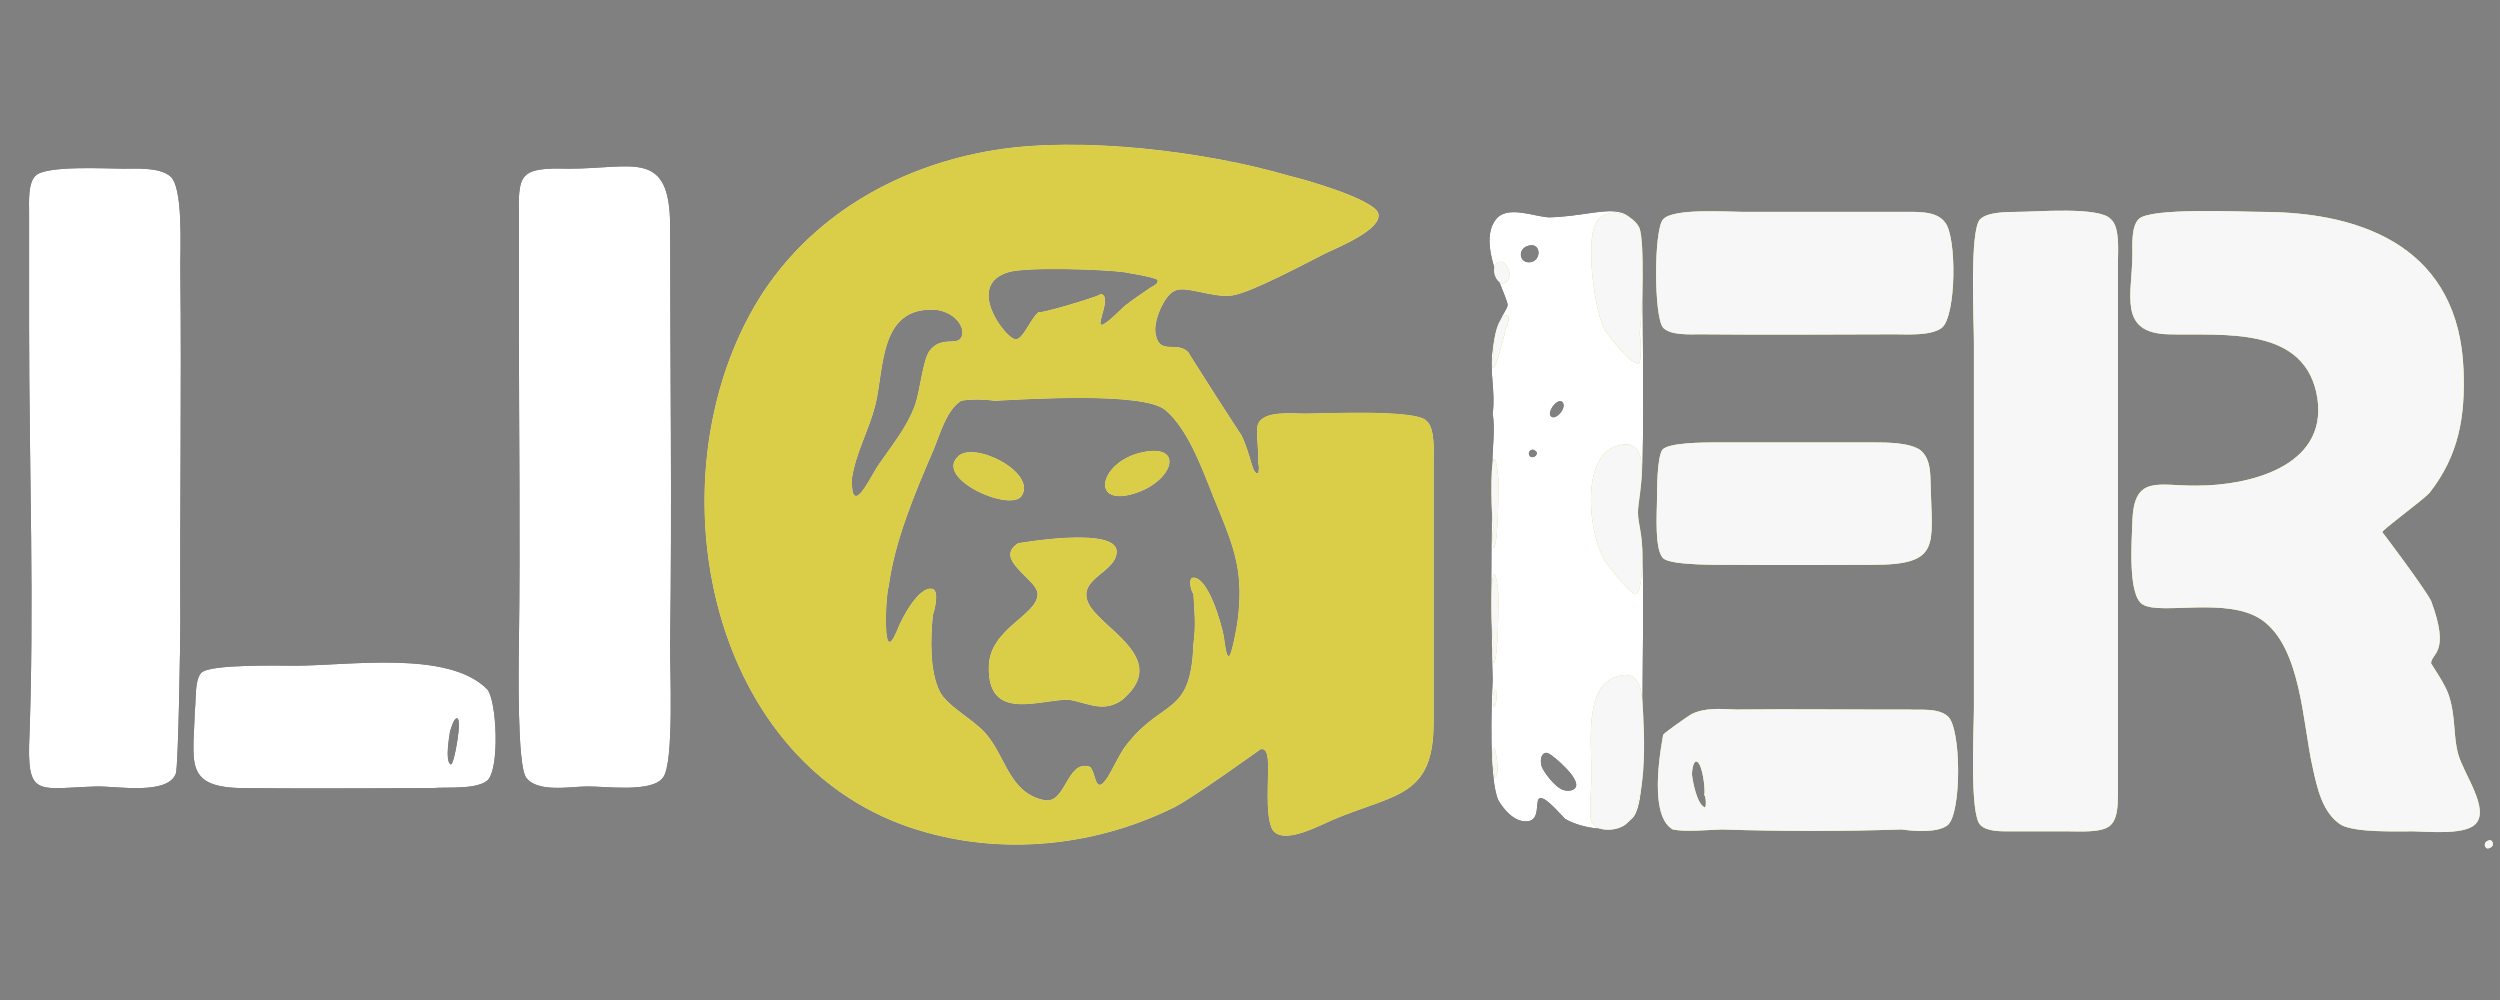 <?xml version="1.0" encoding="utf-8"?>
<!-- Generator: Moho 14.3 build 20241125 -->
<!DOCTYPE svg PUBLIC "-//W3C//DTD SVG 1.1//EN" "http://www.w3.org/Graphics/SVG/1.1/DTD/svg11.dtd">
<svg version="1.1" id="Frame_0" xmlns="http://www.w3.org/2000/svg" xmlns:xlink="http://www.w3.org/1999/xlink" width="200px" height="80px">
<rect width="100%" height="100%" fill="#808080" stroke="none"/>
<g id="logo.webp_(Traced)">
<path id="S1" fill="#000000" fill-rule="evenodd" stroke="none" d="M 199.114 67.858 C 199.661 67.722 199.402 67.095 199.114 67.229 C 198.570 67.365 198.784 67.992 199.114 67.858 M 139.473 65.931 C 139.663 65.739 139.855 65.547 140.049 65.355 C 139.855 65.547 139.663 65.739 139.473 65.931 M 135.359 61.957 C 135.348 61.897 135.416 60.745 135.781 60.950 C 136.197 61.191 136.440 63.106 136.344 63.626 C 136.487 63.637 136.528 64.778 136.344 64.573 C 135.749 64.287 135.405 62.473 135.359 61.957 M 123.334 61.321 C 123.114 60.567 123.473 60.037 123.914 60.292 C 124.136 60.360 126.747 62.473 125.946 63.111 C 125.643 63.364 125.067 63.248 124.866 63.111 C 124.359 62.850 123.505 61.798 123.334 61.321 M 138.896 56.762 C 137.691 56.714 136.394 56.583 135.288 57.147 C 135.045 57.287 133.134 58.622 133.048 58.787 C 133.113 58.687 131.647 65.136 133.820 66.357 C 134.738 66.569 136.591 66.398 137.744 66.357 C 142.545 66.514 147.346 66.516 152.150 66.357 C 153.109 66.507 155.031 66.637 155.806 66.019 C 156.952 65.095 156.915 58.149 155.806 57.287 C 155.031 56.614 153.589 56.820 152.726 56.762 C 148.116 56.776 143.506 56.711 138.896 56.762 M 36.004 58.500 C 36.039 58.440 36.325 57.287 36.620 57.492 C 36.901 57.864 36.443 60.168 36.325 60.574 C 36.325 60.555 36.162 61.321 36.004 61.116 C 35.622 60.774 35.927 59.016 36.004 58.500 M 23.648 53.254 C 22.483 53.255 16.733 53.112 16.097 53.830 C 15.542 54.406 15.702 56.135 15.581 56.860 C 15.497 61.001 14.642 63.050 19.614 63.050 C 24.603 63.095 29.614 63.060 34.597 63.050 C 35.749 62.937 37.950 63.194 38.954 62.473 C 40.016 61.626 39.746 55.904 38.954 55.121 C 35.860 52.000 27.882 53.254 23.648 53.254 M 129.100 49.220 C 129.291 49.028 129.483 48.836 129.676 48.644 C 129.483 48.836 129.291 49.028 129.100 49.220 M 42.664 48.067 C 42.856 47.876 43.048 47.683 43.240 47.491 C 43.048 47.683 42.856 47.876 42.664 48.067 M 122.762 44.610 C 122.952 44.418 123.144 44.226 123.338 44.034 C 123.144 44.226 122.952 44.418 122.762 44.610 M 89.340 44.121 C 89.340 42.057 81.371 43.472 81.443 43.457 C 79.413 44.774 83.001 46.339 83.001 47.525 C 83.001 49.220 79.206 50.254 79.104 53.256 C 78.946 57.885 83.269 55.908 85.543 55.986 C 87.035 56.253 88.312 57.065 89.792 55.986 C 93.825 52.576 87.724 50.176 87.003 48.070 C 86.369 46.220 89.340 45.765 89.340 44.121 M 4.056 44.034 C 4.248 43.842 4.440 43.650 4.632 43.457 C 4.440 43.650 4.248 43.842 4.056 44.034 M 133.710 43.457 C 133.901 43.266 134.093 43.074 134.286 42.881 C 134.093 43.074 133.901 43.266 133.710 43.457 M 125.067 43.457 C 125.257 43.266 125.449 43.074 125.643 42.881 C 125.449 43.074 125.257 43.266 125.067 43.457 M 50.155 42.305 C 50.347 42.113 50.539 41.921 50.731 41.729 C 50.539 41.921 50.347 42.113 50.155 42.305 M 10.971 42.305 C 11.163 42.113 11.355 41.921 11.547 41.729 C 11.355 41.921 11.163 42.113 10.971 42.305 M 179.233 41.729 C 179.424 41.537 179.616 41.345 179.810 41.152 C 179.616 41.345 179.424 41.537 179.233 41.729 M 12.123 41.152 C 12.315 40.961 12.507 40.769 12.699 40.576 C 12.507 40.769 12.315 40.961 12.123 41.152 M 122.762 39.424 C 122.952 39.232 123.144 39.040 123.338 38.848 C 123.144 39.040 122.952 39.232 122.762 39.424 M 134.286 37.119 C 134.477 36.927 134.669 36.735 134.863 36.543 C 134.669 36.735 134.477 36.927 134.286 37.119 M 90.492 39.559 C 93.949 38.653 94.945 35.239 91.068 36.253 C 87.972 37.119 87.309 40.399 90.492 39.559 M 81.754 39.651 C 82.917 37.729 77.815 35.205 76.608 36.543 C 74.772 38.341 80.913 41.041 81.754 39.651 M 137.168 35.391 C 136.359 35.402 133.528 35.390 132.999 35.966 C 132.558 36.543 132.558 39.250 132.558 40.034 C 132.550 41.034 132.346 44.034 133.067 44.669 C 133.687 45.265 137.861 45.186 138.896 45.186 C 142.545 45.222 146.196 45.194 149.845 45.186 C 155.273 45.186 154.567 43.643 154.453 38.850 C 154.428 37.836 154.455 36.692 153.622 36.001 C 152.726 35.390 150.932 35.398 149.845 35.391 C 145.622 35.390 141.391 35.390 137.168 35.391 M 122.453 36.543 C 122.087 36.253 122.502 35.818 122.762 36.027 C 123.195 36.246 122.762 36.696 122.453 36.543 M 74.697 35.966 C 75.174 34.831 75.730 32.773 76.898 32.069 C 77.543 31.933 78.820 31.939 79.543 32.069 C 82.249 31.933 91.385 31.356 93.188 32.781 C 95.232 34.456 96.423 38.271 97.404 40.576 C 98.829 44.039 99.506 45.979 98.987 49.796 C 98.937 50.163 98.559 52.276 98.333 52.472 C 98.100 52.677 97.928 51.014 97.915 50.949 C 97.746 49.976 96.699 46.205 95.469 46.205 C 95.007 46.205 95.278 47.326 95.469 47.517 C 95.555 48.991 95.678 50.000 95.469 51.525 C 95.266 57.352 93.029 55.832 90.109 59.592 C 89.340 60.484 88.318 63.410 87.781 62.659 C 87.610 62.473 87.448 61.375 87.138 61.321 C 85.306 60.790 85.278 64.366 83.535 64.004 C 80.696 63.425 80.468 60.412 78.782 58.591 C 77.727 57.452 75.772 56.464 75.196 55.333 C 74.353 53.681 74.460 50.993 74.631 49.222 C 74.778 48.806 75.148 47.326 74.631 47.120 C 73.513 46.770 72.052 49.626 71.792 50.372 C 71.743 50.412 71.372 51.525 71.099 51.320 C 70.716 50.992 70.900 47.503 71.099 46.915 C 71.582 43.268 73.205 39.424 74.697 35.966 M 124.039 33.261 C 123.809 32.930 124.490 31.933 124.933 32.117 C 125.499 32.509 124.396 33.780 124.039 33.261 M 122.185 31.356 C 122.376 31.165 122.568 30.973 122.762 30.780 C 122.568 30.973 122.376 31.165 122.185 31.356 M 120.958 30.650 C 120.957 30.545 120.957 30.440 120.958 30.334 C 120.957 30.440 120.957 30.545 120.958 30.650 M 70.007 32.509 C 70.772 29.628 70.249 24.441 74.921 24.796 C 76.439 25.018 77.238 26.204 76.919 26.953 C 76.561 27.710 75.308 26.816 74.357 28.067 C 73.779 28.906 73.611 31.356 73.157 32.509 C 72.491 34.267 71.372 35.583 70.324 37.119 C 69.747 37.890 68.280 41.196 68.160 38.848 C 68.159 38.656 68.159 38.464 68.160 38.271 C 68.469 36.246 69.498 34.452 70.007 32.509 M 123.338 22.136 C 123.529 21.945 123.721 21.753 123.914 21.560 C 123.721 21.753 123.529 21.945 123.338 22.136 M 81.161 27.118 C 80.326 26.888 77.238 22.777 80.696 21.777 C 82.153 21.343 88.299 21.560 89.916 21.777 C 90.246 21.848 92.463 22.182 92.592 22.408 C 92.721 22.713 92.139 22.936 92.050 22.997 C 91.310 23.502 90.650 23.940 89.916 24.515 C 89.632 24.780 88.593 25.852 88.187 25.965 C 87.580 26.194 89.121 23.470 87.961 23.518 C 88.732 23.486 82.561 25.318 83.163 24.915 C 82.425 25.392 81.825 27.323 81.161 27.118 M 127.372 21.560 C 127.562 21.369 127.754 21.177 127.948 20.984 C 127.754 21.177 127.562 21.369 127.372 21.560 M 122.310 20.984 C 121.497 20.984 121.416 19.848 122.310 19.646 C 123.338 19.382 123.338 20.984 122.310 20.984 M 48.426 19.255 C 48.618 19.064 48.810 18.872 49.003 18.679 C 48.810 18.872 48.618 19.064 48.426 19.255 M 9.242 19.255 C 9.434 19.064 9.626 18.872 9.818 18.679 C 9.626 18.872 9.434 19.064 9.242 19.255 M 180.962 16.950 C 179.355 16.950 171.972 16.587 171.099 17.527 C 170.493 18.103 170.590 19.606 170.590 20.408 C 170.560 23.599 169.437 26.634 173.471 26.746 C 177.843 26.863 184.538 25.996 185.400 31.933 C 186.148 37.391 179.810 38.848 175.776 38.848 C 172.683 38.899 170.697 37.904 170.590 41.731 C 170.555 43.102 170.180 47.688 171.438 48.371 C 172.870 49.220 178.224 47.718 180.925 49.581 C 184.094 51.765 184.212 57.864 184.996 61.321 C 185.367 63.050 185.801 65.065 187.301 65.998 C 188.443 66.616 191.670 66.507 193.063 66.507 C 194.216 66.523 197.020 66.806 197.964 65.998 C 199.308 64.847 197.071 61.897 196.653 60.317 C 196.243 58.844 196.479 57.354 195.897 55.593 C 195.614 54.734 194.633 53.338 194.486 53.063 C 194.495 52.247 196.057 52.277 194.486 48.067 C 193.960 47.035 190.582 42.533 190.582 42.576 C 190.584 42.374 193.864 40.000 194.366 39.424 C 196.736 36.401 197.222 33.276 197.086 29.628 C 196.731 20.049 189.383 16.966 180.962 16.950 M 161.370 16.950 C 160.568 16.958 159.027 16.950 158.422 17.527 C 157.546 18.335 157.912 25.712 157.912 27.323 C 157.911 37.119 157.911 46.915 157.912 56.711 C 157.912 58.266 157.553 65.129 158.422 65.998 C 158.963 66.539 160.090 66.507 160.794 66.507 C 162.329 66.507 163.865 66.507 165.404 66.507 C 166.292 66.507 168.275 66.650 168.861 65.998 C 169.437 65.451 169.415 64.334 169.436 63.626 C 169.437 60.939 169.437 58.244 169.436 55.559 C 169.434 44.034 169.434 32.509 169.436 20.984 C 169.435 20.074 169.611 18.143 168.861 17.527 C 167.972 16.504 162.832 16.950 161.370 16.950 M 139.473 16.950 C 138.210 16.950 133.885 16.641 133.067 17.527 C 132.293 18.234 132.293 25.463 133.067 26.237 C 133.672 26.842 135.214 26.746 136.015 26.746 C 141.200 26.794 146.387 26.758 151.574 26.746 C 152.596 26.746 154.455 26.880 155.335 26.237 C 156.510 25.327 156.557 18.939 155.607 17.799 C 154.915 16.819 153.260 16.960 152.150 16.950 C 147.923 16.951 143.697 16.951 139.473 16.950 M 123.914 17.389 C 122.762 17.328 120.791 16.485 119.814 17.389 C 117.937 19.329 120.730 23.865 120.604 24.452 C 120.457 25.018 119.663 25.654 119.413 27.899 C 119.142 29.837 119.659 31.356 119.413 33.085 C 119.659 34.587 119.304 36.135 119.413 37.695 C 119.294 43.264 119.245 48.838 119.413 54.406 C 119.304 56.569 119.123 62.473 119.880 64.043 C 120.359 64.841 121.152 65.749 122.138 65.710 C 123.338 65.660 122.729 63.891 123.220 63.843 C 123.707 63.795 124.754 65.064 125.213 65.515 C 126.487 66.258 129.334 66.836 130.556 65.515 C 131.744 64.500 131.402 58.543 131.399 56.711 C 131.405 52.497 131.514 48.247 131.399 44.041 C 131.358 42.881 131.043 41.813 131.038 41.004 C 131.029 40.000 131.372 38.489 131.404 37.119 C 131.516 31.948 131.405 26.746 131.404 21.560 C 131.390 14.936 128.735 17.275 123.914 17.389 M 45.545 13.493 C 44.657 13.495 42.664 13.347 42.021 14.069 C 41.417 14.645 41.511 16.148 41.511 16.950 C 41.511 20.024 41.511 23.097 41.511 26.170 C 41.511 34.625 41.632 43.078 41.511 51.527 C 41.490 53.254 41.362 61.188 42.088 62.201 C 42.973 63.421 45.545 62.938 46.924 62.917 C 48.426 62.892 52.129 63.444 53.036 62.211 C 53.950 61.082 53.584 53.403 53.611 51.525 C 53.765 40.392 53.613 29.240 53.611 18.103 C 53.599 11.891 50.662 13.493 45.545 13.493 M 9.818 13.493 C 8.525 13.493 3.628 13.211 2.836 14.069 C 2.232 14.645 2.327 16.148 2.327 16.950 C 2.327 20.024 2.327 23.097 2.327 26.170 C 2.327 37.322 2.764 48.534 2.327 59.669 C 2.241 63.802 3.263 63.050 7.740 62.917 C 9.358 62.891 13.396 63.626 14.066 61.897 C 14.273 61.330 14.428 51.129 14.427 49.796 C 14.385 40.390 14.530 30.973 14.427 21.560 C 14.408 20.009 14.696 14.867 13.579 14.069 C 12.699 13.365 10.835 13.495 9.818 13.493 M 103.169 14.069 C 96.464 12.097 86.435 10.880 79.543 12.004 C 72.159 13.208 65.337 16.950 61.104 23.289 C 52.188 36.854 55.832 59.786 72.052 65.931 C 79.142 68.579 87.174 67.941 93.949 64.587 C 95.343 63.897 100.864 59.935 100.829 59.956 C 101.586 59.706 101.430 61.507 101.438 61.902 C 101.441 62.908 101.218 65.931 101.950 66.564 C 102.956 67.480 105.583 66.033 106.627 65.591 C 111.580 63.497 114.681 63.825 114.694 57.864 C 114.693 50.949 114.693 44.034 114.694 37.119 C 114.692 36.228 114.844 34.253 114.118 33.661 C 113.313 32.723 105.928 33.085 104.322 33.085 C 103.350 33.087 101.079 32.821 100.635 33.934 C 100.416 34.489 100.757 36.291 100.635 37.119 C 100.754 37.119 100.698 37.871 100.635 37.871 C 100.288 37.871 100.158 37.119 100.139 37.119 C 99.891 36.282 99.667 35.534 99.326 34.814 C 99.445 35.064 94.778 27.791 95.102 28.213 C 94.206 27.199 92.772 28.475 92.463 26.746 C 92.221 25.766 93.138 23.636 93.949 23.289 C 94.776 22.791 97.014 23.865 98.559 23.646 C 100.071 23.434 104.438 21.076 106.051 20.269 C 106.960 19.832 110.575 18.375 110.278 17.102 C 110.009 15.951 104.322 14.330 103.169 14.069 Z"/>
<path id="S2" fill="#ffffff" fill-rule="evenodd" stroke="none" d="M 199.114 67.858 C 199.661 67.722 199.402 67.095 199.114 67.229 C 198.570 67.365 198.784 67.992 199.114 67.858 M 139.473 65.931 C 139.663 65.739 139.855 65.547 140.049 65.355 C 139.855 65.547 139.663 65.739 139.473 65.931 M 135.359 61.957 C 135.348 61.897 135.416 60.745 135.781 60.950 C 136.197 61.191 136.440 63.106 136.344 63.626 C 136.487 63.637 136.528 64.778 136.344 64.573 C 135.749 64.287 135.405 62.473 135.359 61.957 M 123.334 61.321 C 123.114 60.567 123.473 60.037 123.914 60.292 C 124.136 60.360 126.747 62.473 125.946 63.111 C 125.643 63.364 125.067 63.248 124.866 63.111 C 124.359 62.850 123.505 61.798 123.334 61.321 M 138.896 56.762 C 137.691 56.714 136.394 56.583 135.288 57.147 C 135.045 57.287 133.134 58.622 133.048 58.787 C 133.113 58.687 131.647 65.136 133.820 66.357 C 134.738 66.569 136.591 66.398 137.744 66.357 C 142.545 66.514 147.346 66.516 152.150 66.357 C 153.109 66.507 155.031 66.637 155.806 66.019 C 156.952 65.095 156.915 58.149 155.806 57.287 C 155.031 56.614 153.589 56.820 152.726 56.762 C 148.116 56.776 143.506 56.711 138.896 56.762 M 36.004 58.500 C 36.039 58.440 36.325 57.287 36.620 57.492 C 36.901 57.864 36.443 60.168 36.325 60.574 C 36.325 60.555 36.162 61.321 36.004 61.116 C 35.622 60.774 35.927 59.016 36.004 58.500 M 23.648 53.254 C 22.483 53.255 16.733 53.112 16.097 53.830 C 15.542 54.406 15.702 56.135 15.581 56.860 C 15.497 61.001 14.642 63.050 19.614 63.050 C 24.603 63.095 29.614 63.060 34.597 63.050 C 35.749 62.937 37.950 63.194 38.954 62.473 C 40.016 61.626 39.746 55.904 38.954 55.121 C 35.860 52.000 27.882 53.254 23.648 53.254 M 129.100 49.220 C 129.291 49.028 129.483 48.836 129.676 48.644 C 129.483 48.836 129.291 49.028 129.100 49.220 M 42.664 48.067 C 42.856 47.876 43.048 47.683 43.240 47.491 C 43.048 47.683 42.856 47.876 42.664 48.067 M 122.762 44.610 C 122.952 44.418 123.144 44.226 123.338 44.034 C 123.144 44.226 122.952 44.418 122.762 44.610 M 89.340 44.121 C 89.340 42.057 81.371 43.472 81.443 43.457 C 79.413 44.774 83.001 46.339 83.001 47.525 C 83.001 49.220 79.206 50.254 79.104 53.256 C 78.946 57.885 83.269 55.908 85.543 55.986 C 87.035 56.253 88.312 57.065 89.792 55.986 C 93.825 52.576 87.724 50.176 87.003 48.070 C 86.369 46.220 89.340 45.765 89.340 44.121 M 4.056 44.034 C 4.248 43.842 4.440 43.650 4.632 43.457 C 4.440 43.650 4.248 43.842 4.056 44.034 M 133.710 43.457 C 133.901 43.266 134.093 43.074 134.286 42.881 C 134.093 43.074 133.901 43.266 133.710 43.457 M 125.067 43.457 C 125.257 43.266 125.449 43.074 125.643 42.881 C 125.449 43.074 125.257 43.266 125.067 43.457 M 50.155 42.305 C 50.347 42.113 50.539 41.921 50.731 41.729 C 50.539 41.921 50.347 42.113 50.155 42.305 M 10.971 42.305 C 11.163 42.113 11.355 41.921 11.547 41.729 C 11.355 41.921 11.163 42.113 10.971 42.305 M 179.233 41.729 C 179.424 41.537 179.616 41.345 179.810 41.152 C 179.616 41.345 179.424 41.537 179.233 41.729 M 12.123 41.152 C 12.315 40.961 12.507 40.769 12.699 40.576 C 12.507 40.769 12.315 40.961 12.123 41.152 M 122.762 39.424 C 122.952 39.232 123.144 39.040 123.338 38.848 C 123.144 39.040 122.952 39.232 122.762 39.424 M 134.286 37.119 C 134.477 36.927 134.669 36.735 134.863 36.543 C 134.669 36.735 134.477 36.927 134.286 37.119 M 90.492 39.559 C 93.949 38.653 94.945 35.239 91.068 36.253 C 87.972 37.119 87.309 40.399 90.492 39.559 M 81.754 39.651 C 82.917 37.729 77.815 35.205 76.608 36.543 C 74.772 38.341 80.913 41.041 81.754 39.651 M 137.168 35.391 C 136.359 35.402 133.528 35.390 132.999 35.966 C 132.558 36.543 132.558 39.250 132.558 40.034 C 132.550 41.034 132.346 44.034 133.067 44.669 C 133.687 45.265 137.861 45.186 138.896 45.186 C 142.545 45.222 146.196 45.194 149.845 45.186 C 155.273 45.186 154.567 43.643 154.453 38.850 C 154.428 37.836 154.455 36.692 153.622 36.001 C 152.726 35.390 150.932 35.398 149.845 35.391 C 145.622 35.390 141.391 35.390 137.168 35.391 M 122.453 36.543 C 122.087 36.253 122.502 35.818 122.762 36.027 C 123.195 36.246 122.762 36.696 122.453 36.543 M 74.697 35.966 C 75.174 34.831 75.730 32.773 76.898 32.069 C 77.543 31.933 78.820 31.939 79.543 32.069 C 82.249 31.933 91.385 31.356 93.188 32.781 C 95.232 34.456 96.423 38.271 97.404 40.576 C 98.829 44.039 99.506 45.979 98.987 49.796 C 98.937 50.163 98.559 52.276 98.333 52.472 C 98.100 52.677 97.928 51.014 97.915 50.949 C 97.746 49.976 96.699 46.205 95.469 46.205 C 95.007 46.205 95.278 47.326 95.469 47.517 C 95.555 48.991 95.678 50.000 95.469 51.525 C 95.266 57.352 93.029 55.832 90.109 59.592 C 89.340 60.484 88.318 63.410 87.781 62.659 C 87.610 62.473 87.448 61.375 87.138 61.321 C 85.306 60.790 85.278 64.366 83.535 64.004 C 80.696 63.425 80.468 60.412 78.782 58.591 C 77.727 57.452 75.772 56.464 75.196 55.333 C 74.353 53.681 74.460 50.993 74.631 49.222 C 74.778 48.806 75.148 47.326 74.631 47.120 C 73.513 46.770 72.052 49.626 71.792 50.372 C 71.743 50.412 71.372 51.525 71.099 51.320 C 70.716 50.992 70.900 47.503 71.099 46.915 C 71.582 43.268 73.205 39.424 74.697 35.966 M 124.039 33.261 C 123.809 32.930 124.490 31.933 124.933 32.117 C 125.499 32.509 124.396 33.780 124.039 33.261 M 122.185 31.356 C 122.376 31.165 122.568 30.973 122.762 30.780 C 122.568 30.973 122.376 31.165 122.185 31.356 M 120.958 30.650 C 120.957 30.545 120.957 30.440 120.958 30.334 C 120.957 30.440 120.957 30.545 120.958 30.650 M 70.007 32.509 C 70.772 29.628 70.249 24.441 74.921 24.796 C 76.439 25.018 77.238 26.204 76.919 26.953 C 76.561 27.710 75.308 26.816 74.357 28.067 C 73.779 28.906 73.611 31.356 73.157 32.509 C 72.491 34.267 71.372 35.583 70.324 37.119 C 69.747 37.890 68.280 41.196 68.160 38.848 C 68.159 38.656 68.159 38.464 68.160 38.271 C 68.469 36.246 69.498 34.452 70.007 32.509 M 123.338 22.136 C 123.529 21.945 123.721 21.753 123.914 21.560 C 123.721 21.753 123.529 21.945 123.338 22.136 M 81.161 27.118 C 80.326 26.888 77.238 22.777 80.696 21.777 C 82.153 21.343 88.299 21.560 89.916 21.777 C 90.246 21.848 92.463 22.182 92.592 22.408 C 92.721 22.713 92.139 22.936 92.050 22.997 C 91.310 23.502 90.650 23.940 89.916 24.515 C 89.632 24.780 88.593 25.852 88.187 25.965 C 87.580 26.194 89.121 23.470 87.961 23.518 C 88.732 23.486 82.561 25.318 83.163 24.915 C 82.425 25.392 81.825 27.323 81.161 27.118 M 127.372 21.560 C 127.562 21.369 127.754 21.177 127.948 20.984 C 127.754 21.177 127.562 21.369 127.372 21.560 M 122.310 20.984 C 121.497 20.984 121.416 19.848 122.310 19.646 C 123.338 19.382 123.338 20.984 122.310 20.984 M 48.426 19.255 C 48.618 19.064 48.810 18.872 49.003 18.679 C 48.810 18.872 48.618 19.064 48.426 19.255 M 9.242 19.255 C 9.434 19.064 9.626 18.872 9.818 18.679 C 9.626 18.872 9.434 19.064 9.242 19.255 M 180.962 16.950 C 179.355 16.950 171.972 16.587 171.099 17.527 C 170.493 18.103 170.590 19.606 170.590 20.408 C 170.560 23.599 169.437 26.634 173.471 26.746 C 177.843 26.863 184.538 25.996 185.400 31.933 C 186.148 37.391 179.810 38.848 175.776 38.848 C 172.683 38.899 170.697 37.904 170.590 41.731 C 170.555 43.102 170.180 47.688 171.438 48.371 C 172.870 49.220 178.224 47.718 180.925 49.581 C 184.094 51.765 184.212 57.864 184.996 61.321 C 185.367 63.050 185.801 65.065 187.301 65.998 C 188.443 66.616 191.670 66.507 193.063 66.507 C 194.216 66.523 197.020 66.806 197.964 65.998 C 199.308 64.847 197.071 61.897 196.653 60.317 C 196.243 58.844 196.479 57.354 195.897 55.593 C 195.614 54.734 194.633 53.338 194.486 53.063 C 194.495 52.247 196.057 52.277 194.486 48.067 C 193.960 47.035 190.582 42.533 190.582 42.576 C 190.584 42.374 193.864 40.000 194.366 39.424 C 196.736 36.401 197.222 33.276 197.086 29.628 C 196.731 20.049 189.383 16.966 180.962 16.950 M 161.370 16.950 C 160.568 16.958 159.027 16.950 158.422 17.527 C 157.546 18.335 157.912 25.712 157.912 27.323 C 157.911 37.119 157.911 46.915 157.912 56.711 C 157.912 58.266 157.553 65.129 158.422 65.998 C 158.963 66.539 160.090 66.507 160.794 66.507 C 162.329 66.507 163.865 66.507 165.404 66.507 C 166.292 66.507 168.275 66.650 168.861 65.998 C 169.437 65.451 169.415 64.334 169.436 63.626 C 169.437 60.939 169.437 58.244 169.436 55.559 C 169.434 44.034 169.434 32.509 169.436 20.984 C 169.435 20.074 169.611 18.143 168.861 17.527 C 167.972 16.504 162.832 16.950 161.370 16.950 M 139.473 16.950 C 138.210 16.950 133.885 16.641 133.067 17.527 C 132.293 18.234 132.293 25.463 133.067 26.237 C 133.672 26.842 135.214 26.746 136.015 26.746 C 141.200 26.794 146.387 26.758 151.574 26.746 C 152.596 26.746 154.455 26.880 155.335 26.237 C 156.510 25.327 156.557 18.939 155.607 17.799 C 154.915 16.819 153.260 16.960 152.150 16.950 C 147.923 16.951 143.697 16.951 139.473 16.950 M 123.914 17.389 C 122.762 17.328 120.791 16.485 119.814 17.389 C 117.937 19.329 120.730 23.865 120.604 24.452 C 120.457 25.018 119.663 25.654 119.413 27.899 C 119.142 29.837 119.659 31.356 119.413 33.085 C 119.659 34.587 119.304 36.135 119.413 37.695 C 119.294 43.264 119.245 48.838 119.413 54.406 C 119.304 56.569 119.123 62.473 119.880 64.043 C 120.359 64.841 121.152 65.749 122.138 65.710 C 123.338 65.660 122.729 63.891 123.220 63.843 C 123.707 63.795 124.754 65.064 125.213 65.515 C 126.487 66.258 129.334 66.836 130.556 65.515 C 131.744 64.500 131.402 58.543 131.399 56.711 C 131.405 52.497 131.514 48.247 131.399 44.041 C 131.358 42.881 131.043 41.813 131.038 41.004 C 131.029 40.000 131.372 38.489 131.404 37.119 C 131.516 31.948 131.405 26.746 131.404 21.560 C 131.390 14.936 128.735 17.275 123.914 17.389 M 45.545 13.493 C 44.657 13.495 42.664 13.347 42.021 14.069 C 41.417 14.645 41.511 16.148 41.511 16.950 C 41.511 20.024 41.511 23.097 41.511 26.170 C 41.511 34.625 41.632 43.078 41.511 51.527 C 41.490 53.254 41.362 61.188 42.088 62.201 C 42.973 63.421 45.545 62.938 46.924 62.917 C 48.426 62.892 52.129 63.444 53.036 62.211 C 53.950 61.082 53.584 53.403 53.611 51.525 C 53.765 40.392 53.613 29.240 53.611 18.103 C 53.599 11.891 50.662 13.493 45.545 13.493 M 9.818 13.493 C 8.525 13.493 3.628 13.211 2.836 14.069 C 2.232 14.645 2.327 16.148 2.327 16.950 C 2.327 20.024 2.327 23.097 2.327 26.170 C 2.327 37.322 2.764 48.534 2.327 59.669 C 2.241 63.802 3.263 63.050 7.740 62.917 C 9.358 62.891 13.396 63.626 14.066 61.897 C 14.273 61.330 14.428 51.129 14.427 49.796 C 14.385 40.390 14.530 30.973 14.427 21.560 C 14.408 20.009 14.696 14.867 13.579 14.069 C 12.699 13.365 10.835 13.495 9.818 13.493 M 103.169 14.069 C 96.464 12.097 86.435 10.880 79.543 12.004 C 72.159 13.208 65.337 16.950 61.104 23.289 C 52.188 36.854 55.832 59.786 72.052 65.931 C 79.142 68.579 87.174 67.941 93.949 64.587 C 95.343 63.897 100.864 59.935 100.829 59.956 C 101.586 59.706 101.430 61.507 101.438 61.902 C 101.441 62.908 101.218 65.931 101.950 66.564 C 102.956 67.480 105.583 66.033 106.627 65.591 C 111.580 63.497 114.681 63.825 114.694 57.864 C 114.693 50.949 114.693 44.034 114.694 37.119 C 114.692 36.228 114.844 34.253 114.118 33.661 C 113.313 32.723 105.928 33.085 104.322 33.085 C 103.350 33.087 101.079 32.821 100.635 33.934 C 100.416 34.489 100.757 36.291 100.635 37.119 C 100.754 37.119 100.698 37.871 100.635 37.871 C 100.288 37.871 100.158 37.119 100.139 37.119 C 99.891 36.282 99.667 35.534 99.326 34.814 C 99.445 35.064 94.778 27.791 95.102 28.213 C 94.206 27.199 92.772 28.475 92.463 26.746 C 92.221 25.766 93.138 23.636 93.949 23.289 C 94.776 22.791 97.014 23.865 98.559 23.646 C 100.071 23.434 104.438 21.076 106.051 20.269 C 106.960 19.832 110.575 18.375 110.278 17.102 C 110.009 15.951 104.322 14.330 103.169 14.069 Z"/>
<path id="S3" fill="#dacd48" fill-rule="evenodd" stroke="none" d="M 199.114 67.858 C 199.661 67.722 199.402 67.095 199.114 67.229 C 198.570 67.365 198.784 67.992 199.114 67.858 M 139.473 65.931 C 139.663 65.739 139.855 65.547 140.049 65.355 C 139.855 65.547 139.663 65.739 139.473 65.931 M 135.359 61.957 C 135.348 61.897 135.416 60.745 135.781 60.950 C 136.197 61.191 136.440 63.106 136.344 63.626 C 136.487 63.637 136.528 64.778 136.344 64.573 C 135.749 64.287 135.405 62.473 135.359 61.957 M 119.592 62.268 C 120.123 61.788 119.521 59.818 119.592 59.797 C 119.062 60.277 119.663 62.248 119.592 62.268 M 119.880 58.440 C 119.687 58.248 119.495 58.056 119.304 57.864 C 119.495 58.056 119.687 58.248 119.880 58.440 M 138.896 56.762 C 137.691 56.714 136.394 56.583 135.288 57.147 C 135.045 57.287 133.134 58.622 133.048 58.787 C 133.113 58.687 131.647 65.136 133.820 66.357 C 134.738 66.569 136.591 66.398 137.744 66.357 C 142.545 66.514 147.346 66.516 152.150 66.357 C 153.109 66.507 155.031 66.637 155.806 66.019 C 156.952 65.095 156.915 58.149 155.806 57.287 C 155.031 56.614 153.589 56.820 152.726 56.762 C 148.116 56.776 143.506 56.711 138.896 56.762 M 119.633 56.331 C 119.751 56.220 119.733 54.996 119.633 55.185 C 119.237 55.559 119.511 57.117 119.633 56.331 M 131.393 56.147 C 131.297 54.737 130.934 53.503 129.100 54.203 C 126.697 55.191 127.372 59.729 127.293 61.897 C 127.358 62.517 127.097 65.355 127.293 65.616 C 127.533 66.507 128.926 66.507 129.632 66.190 C 131.981 65.355 131.546 58.440 131.393 56.147 M 119.870 47.507 C 119.867 47.491 119.737 45.772 119.499 45.968 C 119.209 46.339 119.286 50.804 119.499 51.525 C 119.304 51.574 119.448 53.254 119.499 53.048 C 119.880 52.716 119.880 48.212 119.870 47.507 M 89.340 44.121 C 89.340 42.057 81.371 43.472 81.443 43.457 C 79.413 44.774 83.001 46.339 83.001 47.525 C 83.001 49.220 79.206 50.254 79.104 53.256 C 78.946 57.885 83.269 55.908 85.543 55.986 C 87.035 56.253 88.312 57.065 89.792 55.986 C 93.825 52.576 87.724 50.176 87.003 48.070 C 86.369 46.220 89.340 45.765 89.340 44.121 M 133.710 43.457 C 133.901 43.266 134.093 43.074 134.286 42.881 C 134.093 43.074 133.901 43.266 133.710 43.457 M 179.233 41.729 C 179.424 41.537 179.616 41.345 179.810 41.152 C 179.616 41.345 179.424 41.537 179.233 41.729 M 134.286 37.119 C 134.477 36.927 134.669 36.735 134.863 36.543 C 134.669 36.735 134.477 36.927 134.286 37.119 M 119.870 38.287 C 119.867 38.271 119.737 36.552 119.499 36.748 C 119.209 37.119 119.286 41.584 119.499 42.305 C 119.304 42.355 119.448 44.034 119.499 43.829 C 119.880 43.496 119.880 38.992 119.870 38.287 M 90.492 39.559 C 93.949 38.653 94.945 35.239 91.068 36.253 C 87.972 37.119 87.309 40.399 90.492 39.559 M 81.754 39.651 C 82.917 37.729 77.815 35.205 76.608 36.543 C 74.772 38.341 80.913 41.041 81.754 39.651 M 137.168 35.391 C 136.359 35.402 133.528 35.390 132.999 35.966 C 132.558 36.543 132.558 39.250 132.558 40.034 C 132.550 41.034 132.346 44.034 133.067 44.669 C 133.687 45.265 137.861 45.186 138.896 45.186 C 142.545 45.222 146.196 45.194 149.845 45.186 C 155.273 45.186 154.567 43.643 154.453 38.850 C 154.428 37.836 154.455 36.692 153.622 36.001 C 152.726 35.390 150.932 35.398 149.845 35.391 C 145.622 35.390 141.391 35.390 137.168 35.391 M 131.038 41.004 C 131.027 39.636 132.497 34.440 129.100 35.763 C 126.420 36.862 127.117 43.020 128.470 44.977 C 128.707 45.319 130.563 47.775 130.940 47.511 C 131.335 47.234 131.388 45.072 131.393 44.610 C 131.405 42.574 131.044 41.959 131.038 41.004 M 74.697 35.966 C 75.174 34.831 75.730 32.773 76.898 32.069 C 77.543 31.933 78.820 31.939 79.543 32.069 C 82.249 31.933 91.385 31.356 93.188 32.781 C 95.232 34.456 96.423 38.271 97.404 40.576 C 98.829 44.039 99.506 45.979 98.987 49.796 C 98.937 50.163 98.559 52.276 98.333 52.472 C 98.100 52.677 97.928 51.014 97.915 50.949 C 97.746 49.976 96.699 46.205 95.469 46.205 C 95.007 46.205 95.278 47.326 95.469 47.517 C 95.555 48.991 95.678 50.000 95.469 51.525 C 95.266 57.352 93.029 55.832 90.109 59.592 C 89.340 60.484 88.318 63.410 87.781 62.659 C 87.610 62.473 87.448 61.375 87.138 61.321 C 85.306 60.790 85.278 64.366 83.535 64.004 C 80.696 63.425 80.468 60.412 78.782 58.591 C 77.727 57.452 75.772 56.464 75.196 55.333 C 74.353 53.681 74.460 50.993 74.631 49.222 C 74.778 48.806 75.148 47.326 74.631 47.120 C 73.513 46.770 72.052 49.626 71.792 50.372 C 71.743 50.412 71.372 51.525 71.099 51.320 C 70.716 50.992 70.900 47.503 71.099 46.915 C 71.582 43.268 73.205 39.424 74.697 35.966 M 120.457 26.230 C 120.628 26.170 120.897 25.018 120.457 25.223 C 119.642 25.594 119.410 27.671 119.509 28.475 C 119.304 28.475 119.304 29.636 119.509 29.422 C 119.696 29.379 120.457 26.496 120.457 26.230 M 70.007 32.509 C 70.772 29.628 70.249 24.441 74.921 24.796 C 76.439 25.018 77.238 26.204 76.919 26.953 C 76.561 27.710 75.308 26.816 74.357 28.067 C 73.779 28.906 73.611 31.356 73.157 32.509 C 72.491 34.267 71.372 35.583 70.324 37.119 C 69.747 37.890 68.280 41.196 68.160 38.848 C 68.159 38.656 68.159 38.464 68.160 38.271 C 68.469 36.246 69.498 34.452 70.007 32.509 M 81.161 27.118 C 80.326 26.888 77.238 22.777 80.696 21.777 C 82.153 21.343 88.299 21.560 89.916 21.777 C 90.246 21.848 92.463 22.182 92.592 22.408 C 92.721 22.713 92.139 22.936 92.050 22.997 C 91.310 23.502 90.650 23.940 89.916 24.515 C 89.632 24.780 88.593 25.852 88.187 25.965 C 87.580 26.194 89.121 23.470 87.961 23.518 C 88.732 23.486 82.561 25.318 83.163 24.915 C 82.425 25.392 81.825 27.323 81.161 27.118 M 120.457 22.587 C 121.186 22.149 120.443 20.545 119.777 21.030 C 119.125 21.560 119.880 23.037 120.457 22.587 M 180.962 16.950 C 179.355 16.950 171.972 16.587 171.099 17.527 C 170.493 18.103 170.590 19.606 170.590 20.408 C 170.560 23.599 169.437 26.634 173.471 26.746 C 177.843 26.863 184.538 25.996 185.400 31.933 C 186.148 37.391 179.810 38.848 175.776 38.848 C 172.683 38.899 170.697 37.904 170.590 41.731 C 170.555 43.102 170.180 47.688 171.438 48.371 C 172.870 49.220 178.224 47.718 180.925 49.581 C 184.094 51.765 184.212 57.864 184.996 61.321 C 185.367 63.050 185.801 65.065 187.301 65.998 C 188.443 66.616 191.670 66.507 193.063 66.507 C 194.216 66.523 197.020 66.806 197.964 65.998 C 199.308 64.847 197.071 61.897 196.653 60.317 C 196.243 58.844 196.479 57.354 195.897 55.593 C 195.614 54.734 194.633 53.338 194.486 53.063 C 194.495 52.247 196.057 52.277 194.486 48.067 C 193.960 47.035 190.582 42.533 190.582 42.576 C 190.584 42.374 193.864 40.000 194.366 39.424 C 196.736 36.401 197.222 33.276 197.086 29.628 C 196.731 20.049 189.383 16.966 180.962 16.950 M 161.370 16.950 C 160.568 16.958 159.027 16.950 158.422 17.527 C 157.546 18.335 157.912 25.712 157.912 27.323 C 157.911 37.119 157.911 46.915 157.912 56.711 C 157.912 58.266 157.553 65.129 158.422 65.998 C 158.963 66.539 160.090 66.507 160.794 66.507 C 162.329 66.507 163.865 66.507 165.404 66.507 C 166.292 66.507 168.275 66.650 168.861 65.998 C 169.437 65.451 169.415 64.334 169.436 63.626 C 169.437 60.939 169.437 58.244 169.436 55.559 C 169.434 44.034 169.434 32.509 169.436 20.984 C 169.435 20.074 169.611 18.143 168.861 17.527 C 167.972 16.504 162.832 16.950 161.370 16.950 M 139.473 16.950 C 138.210 16.950 133.885 16.641 133.067 17.527 C 132.293 18.234 132.293 25.463 133.067 26.237 C 133.672 26.842 135.214 26.746 136.015 26.746 C 141.200 26.794 146.387 26.758 151.574 26.746 C 152.596 26.746 154.455 26.880 155.335 26.237 C 156.510 25.327 156.557 18.939 155.607 17.799 C 154.915 16.819 153.260 16.960 152.150 16.950 C 147.923 16.951 143.697 16.951 139.473 16.950 M 131.152 18.226 C 130.625 17.117 128.804 16.547 127.881 17.527 C 126.671 18.679 127.565 25.229 128.470 26.537 C 128.712 26.887 130.578 29.356 131.152 29.051 C 131.276 28.776 131.327 27.077 131.152 26.746 C 131.405 25.264 131.584 19.255 131.152 18.226 M 103.169 14.069 C 96.464 12.097 86.435 10.880 79.543 12.004 C 72.159 13.208 65.337 16.950 61.104 23.289 C 52.188 36.854 55.832 59.786 72.052 65.931 C 79.142 68.579 87.174 67.941 93.949 64.587 C 95.343 63.897 100.864 59.935 100.829 59.956 C 101.586 59.706 101.430 61.507 101.438 61.902 C 101.441 62.908 101.218 65.931 101.950 66.564 C 102.956 67.480 105.583 66.033 106.627 65.591 C 111.580 63.497 114.681 63.825 114.694 57.864 C 114.693 50.949 114.693 44.034 114.694 37.119 C 114.692 36.228 114.844 34.253 114.118 33.661 C 113.313 32.723 105.928 33.085 104.322 33.085 C 103.350 33.087 101.079 32.821 100.635 33.934 C 100.416 34.489 100.757 36.291 100.635 37.119 C 100.754 37.119 100.698 37.871 100.635 37.871 C 100.288 37.871 100.158 37.119 100.139 37.119 C 99.891 36.282 99.667 35.534 99.326 34.814 C 99.445 35.064 94.778 27.791 95.102 28.213 C 94.206 27.199 92.772 28.475 92.463 26.746 C 92.221 25.766 93.138 23.636 93.949 23.289 C 94.776 22.791 97.014 23.865 98.559 23.646 C 100.071 23.434 104.438 21.076 106.051 20.269 C 106.960 19.832 110.575 18.375 110.278 17.102 C 110.009 15.951 104.322 14.330 103.169 14.069 Z"/>
<path id="S4" fill="#f6f7f6" fill-rule="evenodd" stroke="none" d="M 199.114 67.858 C 199.661 67.722 199.402 67.095 199.114 67.229 C 198.570 67.365 198.784 67.992 199.114 67.858 M 139.473 65.931 C 139.663 65.739 139.855 65.547 140.049 65.355 C 139.855 65.547 139.663 65.739 139.473 65.931 M 135.359 61.957 C 135.348 61.897 135.416 60.745 135.781 60.950 C 136.197 61.191 136.440 63.106 136.344 63.626 C 136.487 63.637 136.528 64.778 136.344 64.573 C 135.749 64.287 135.405 62.473 135.359 61.957 M 119.592 62.268 C 120.123 61.788 119.521 59.818 119.592 59.797 C 119.062 60.277 119.663 62.248 119.592 62.268 M 119.880 58.440 C 119.687 58.248 119.495 58.056 119.304 57.864 C 119.495 58.056 119.687 58.248 119.880 58.440 M 138.896 56.762 C 137.691 56.714 136.394 56.583 135.288 57.147 C 135.045 57.287 133.134 58.622 133.048 58.787 C 133.113 58.687 131.647 65.136 133.820 66.357 C 134.738 66.569 136.591 66.398 137.744 66.357 C 142.545 66.514 147.346 66.516 152.150 66.357 C 153.109 66.507 155.031 66.637 155.806 66.019 C 156.952 65.095 156.915 58.149 155.806 57.287 C 155.031 56.614 153.589 56.820 152.726 56.762 C 148.116 56.776 143.506 56.711 138.896 56.762 M 119.633 56.331 C 119.751 56.220 119.733 54.996 119.633 55.185 C 119.237 55.559 119.511 57.117 119.633 56.331 M 131.393 56.147 C 131.297 54.737 130.934 53.503 129.100 54.203 C 126.697 55.191 127.372 59.729 127.293 61.897 C 127.358 62.517 127.097 65.355 127.293 65.616 C 127.533 66.507 128.926 66.507 129.632 66.190 C 131.981 65.355 131.546 58.440 131.393 56.147 M 119.870 47.507 C 119.867 47.491 119.737 45.772 119.499 45.968 C 119.209 46.339 119.286 50.804 119.499 51.525 C 119.304 51.574 119.448 53.254 119.499 53.048 C 119.880 52.716 119.880 48.212 119.870 47.507 M 133.710 43.457 C 133.901 43.266 134.093 43.074 134.286 42.881 C 134.093 43.074 133.901 43.266 133.710 43.457 M 179.233 41.729 C 179.424 41.537 179.616 41.345 179.810 41.152 C 179.616 41.345 179.424 41.537 179.233 41.729 M 134.286 37.119 C 134.477 36.927 134.669 36.735 134.863 36.543 C 134.669 36.735 134.477 36.927 134.286 37.119 M 119.870 38.287 C 119.867 38.271 119.737 36.552 119.499 36.748 C 119.209 37.119 119.286 41.584 119.499 42.305 C 119.304 42.355 119.448 44.034 119.499 43.829 C 119.880 43.496 119.880 38.992 119.870 38.287 M 137.168 35.391 C 136.359 35.402 133.528 35.390 132.999 35.966 C 132.558 36.543 132.558 39.250 132.558 40.034 C 132.550 41.034 132.346 44.034 133.067 44.669 C 133.687 45.265 137.861 45.186 138.896 45.186 C 142.545 45.222 146.196 45.194 149.845 45.186 C 155.273 45.186 154.567 43.643 154.453 38.850 C 154.428 37.836 154.455 36.692 153.622 36.001 C 152.726 35.390 150.932 35.398 149.845 35.391 C 145.622 35.390 141.391 35.390 137.168 35.391 M 131.038 41.004 C 131.027 39.636 132.497 34.440 129.100 35.763 C 126.420 36.862 127.117 43.020 128.470 44.977 C 128.707 45.319 130.563 47.775 130.940 47.511 C 131.335 47.234 131.388 45.072 131.393 44.610 C 131.405 42.574 131.044 41.959 131.038 41.004 M 120.457 26.230 C 120.628 26.170 120.897 25.018 120.457 25.223 C 119.642 25.594 119.410 27.671 119.509 28.475 C 119.304 28.475 119.304 29.636 119.509 29.422 C 119.696 29.379 120.457 26.496 120.457 26.230 M 120.457 22.587 C 121.186 22.149 120.443 20.545 119.777 21.030 C 119.125 21.560 119.880 23.037 120.457 22.587 M 180.962 16.950 C 179.355 16.950 171.972 16.587 171.099 17.527 C 170.493 18.103 170.590 19.606 170.590 20.408 C 170.560 23.599 169.437 26.634 173.471 26.746 C 177.843 26.863 184.538 25.996 185.400 31.933 C 186.148 37.391 179.810 38.848 175.776 38.848 C 172.683 38.899 170.697 37.904 170.590 41.731 C 170.555 43.102 170.180 47.688 171.438 48.371 C 172.870 49.220 178.224 47.718 180.925 49.581 C 184.094 51.765 184.212 57.864 184.996 61.321 C 185.367 63.050 185.801 65.065 187.301 65.998 C 188.443 66.616 191.670 66.507 193.063 66.507 C 194.216 66.523 197.020 66.806 197.964 65.998 C 199.308 64.847 197.071 61.897 196.653 60.317 C 196.243 58.844 196.479 57.354 195.897 55.593 C 195.614 54.734 194.633 53.338 194.486 53.063 C 194.495 52.247 196.057 52.277 194.486 48.067 C 193.960 47.035 190.582 42.533 190.582 42.576 C 190.584 42.374 193.864 40.000 194.366 39.424 C 196.736 36.401 197.222 33.276 197.086 29.628 C 196.731 20.049 189.383 16.966 180.962 16.950 M 161.370 16.950 C 160.568 16.958 159.027 16.950 158.422 17.527 C 157.546 18.335 157.912 25.712 157.912 27.323 C 157.911 37.119 157.911 46.915 157.912 56.711 C 157.912 58.266 157.553 65.129 158.422 65.998 C 158.963 66.539 160.090 66.507 160.794 66.507 C 162.329 66.507 163.865 66.507 165.404 66.507 C 166.292 66.507 168.275 66.650 168.861 65.998 C 169.437 65.451 169.415 64.334 169.436 63.626 C 169.437 60.939 169.437 58.244 169.436 55.559 C 169.434 44.034 169.434 32.509 169.436 20.984 C 169.435 20.074 169.611 18.143 168.861 17.527 C 167.972 16.504 162.832 16.950 161.370 16.950 M 139.473 16.950 C 138.210 16.950 133.885 16.641 133.067 17.527 C 132.293 18.234 132.293 25.463 133.067 26.237 C 133.672 26.842 135.214 26.746 136.015 26.746 C 141.200 26.794 146.387 26.758 151.574 26.746 C 152.596 26.746 154.455 26.880 155.335 26.237 C 156.510 25.327 156.557 18.939 155.607 17.799 C 154.915 16.819 153.260 16.960 152.150 16.950 C 147.923 16.951 143.697 16.951 139.473 16.950 M 131.152 18.226 C 130.625 17.117 128.804 16.547 127.881 17.527 C 126.671 18.679 127.565 25.229 128.470 26.537 C 128.712 26.887 130.578 29.356 131.152 29.051 C 131.276 28.776 131.327 27.077 131.152 26.746 C 131.405 25.264 131.584 19.255 131.152 18.226 Z"/>
</g>
</svg>
